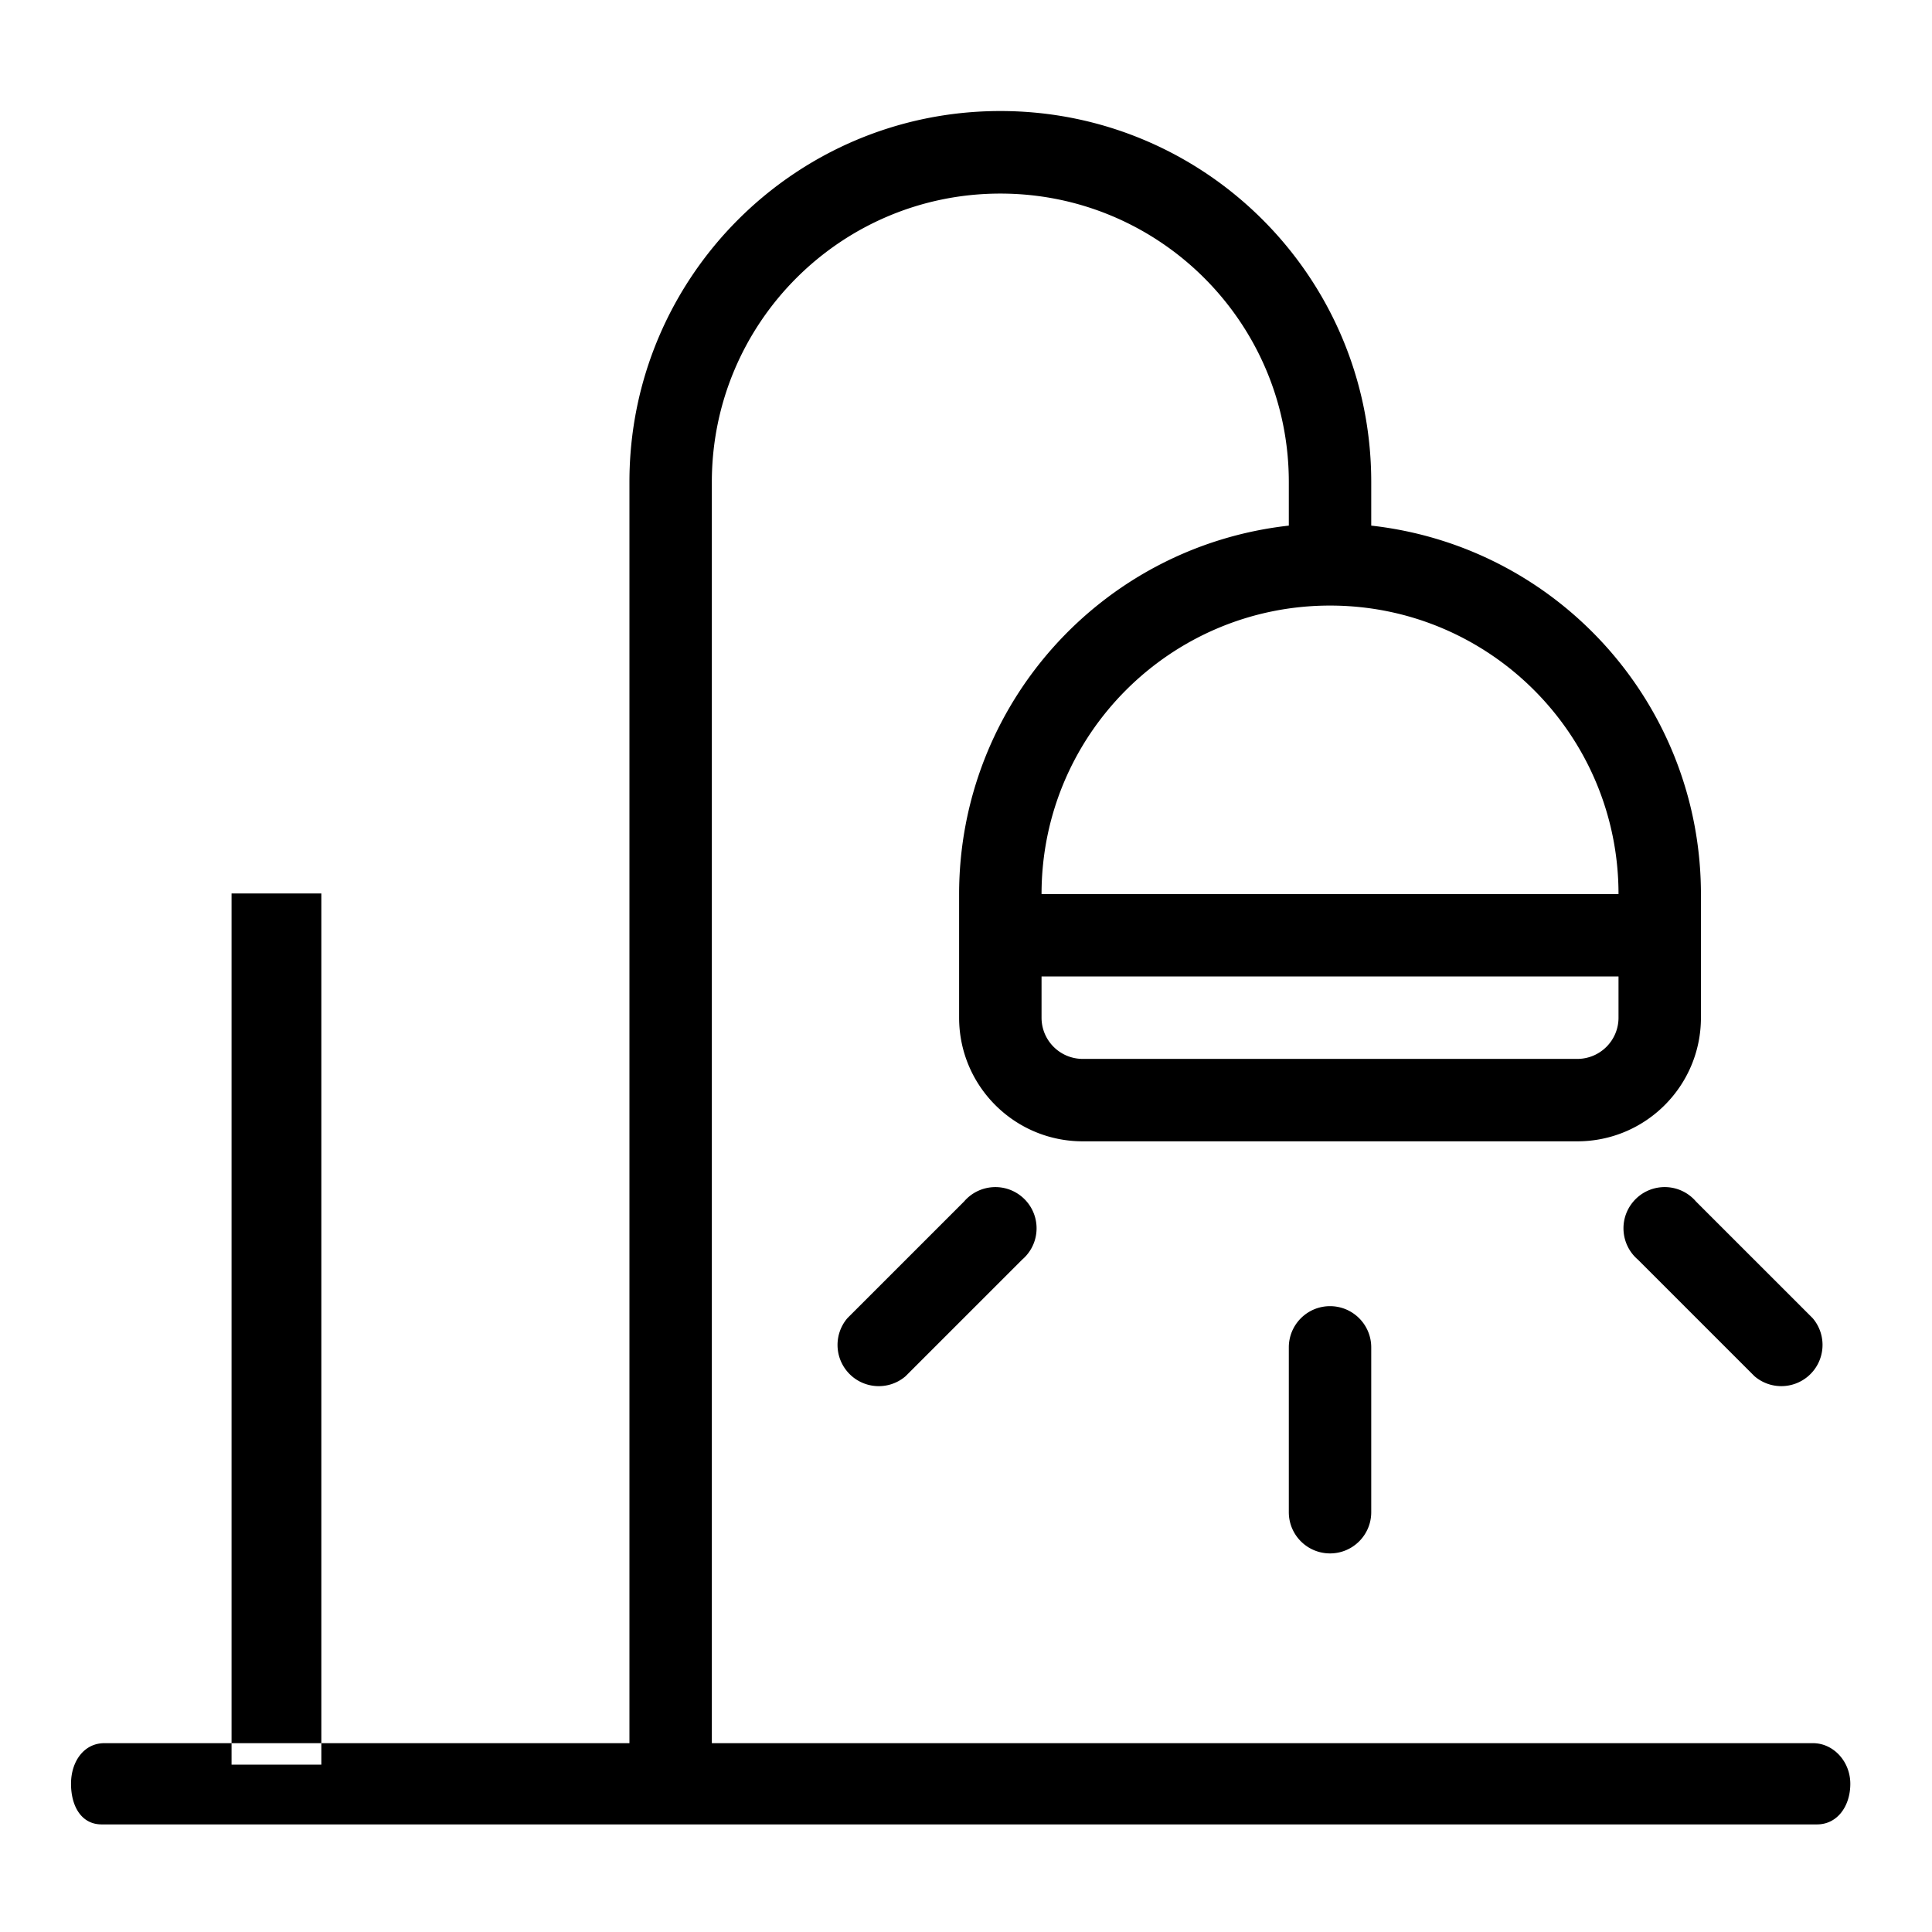 <svg height="200" viewBox="0 0 1024 1024" width="200" xmlns="http://www.w3.org/2000/svg"><path d="m333.612 255.436v688.297-8.9c0 12.064 9.78 21.017 21.842 21.017 12.06 0 21.837-7.816 21.837-19.878v-680.536c.042-84.392 68.454-152.797 152.839-152.837 84.441-.039 152.933 68.39 152.971 152.837v23.152c-99.462 11.119-174.704 95.191-174.751 195.278v65.528c0 36.186 29.344 65.527 65.528 65.527h262.123c36.187 0 65.526-29.341 65.526-65.527v-65.528c-.047-100.087-75.277-184.158-174.746-195.278v-23.152c0-108.575-88.019-196.59-196.584-196.59-108.569 0-196.586 88.016-196.586 196.59zm240.269 305.802c-12.064 0-21.84-9.779-21.84-21.843v-21.845h305.804v21.845c0 12.062-9.778 21.843-21.847 21.843zm131.061-240.273c84.444 0 152.904 68.455 152.904 152.903h-305.805c0-84.447 68.457-152.903 152.9-152.903zm191.584 313.471c-9.161-7.849-22.951-6.782-30.797 2.386-7.846 9.156-6.78 22.943 2.381 30.797l61.819 61.811c8.172 7.005 20.234 7.005 28.418 0 9.16-7.85 10.226-21.639 2.378-30.8l-61.815-61.808a21.087 21.087 0 0 0 -2.384-2.386zm-191.584 57.861c-12.064 0-21.842 9.783-21.842 21.85v87.368c.008 12.054 9.775 21.82 21.828 21.829 12.062.011 21.852-9.767 21.854-21.829v-87.368c.006-12.067-9.777-21.85-21.839-21.85zm-255.783 6.337c-7.001 8.18-7.001 20.239 0 28.415 7.85 9.167 21.636 10.238 30.8 2.385l61.81-61.811a21.546 21.546 0 0 0 2.387-2.386c7.85-9.163 6.778-22.956-2.387-30.797-9.158-7.848-22.944-6.778-30.796 2.386zm513.913 268.339c10.725 0 17.631-9.639 17.631-21.525 0-11.888-9.019-21.528-19.75-21.528h-905.676c-10.728 0-17.633 9.641-17.633 21.528 0 11.887 5.494 21.525 16.222 21.525zm-840.347-493.426h47.599v461.764h-47.599z" /></svg>